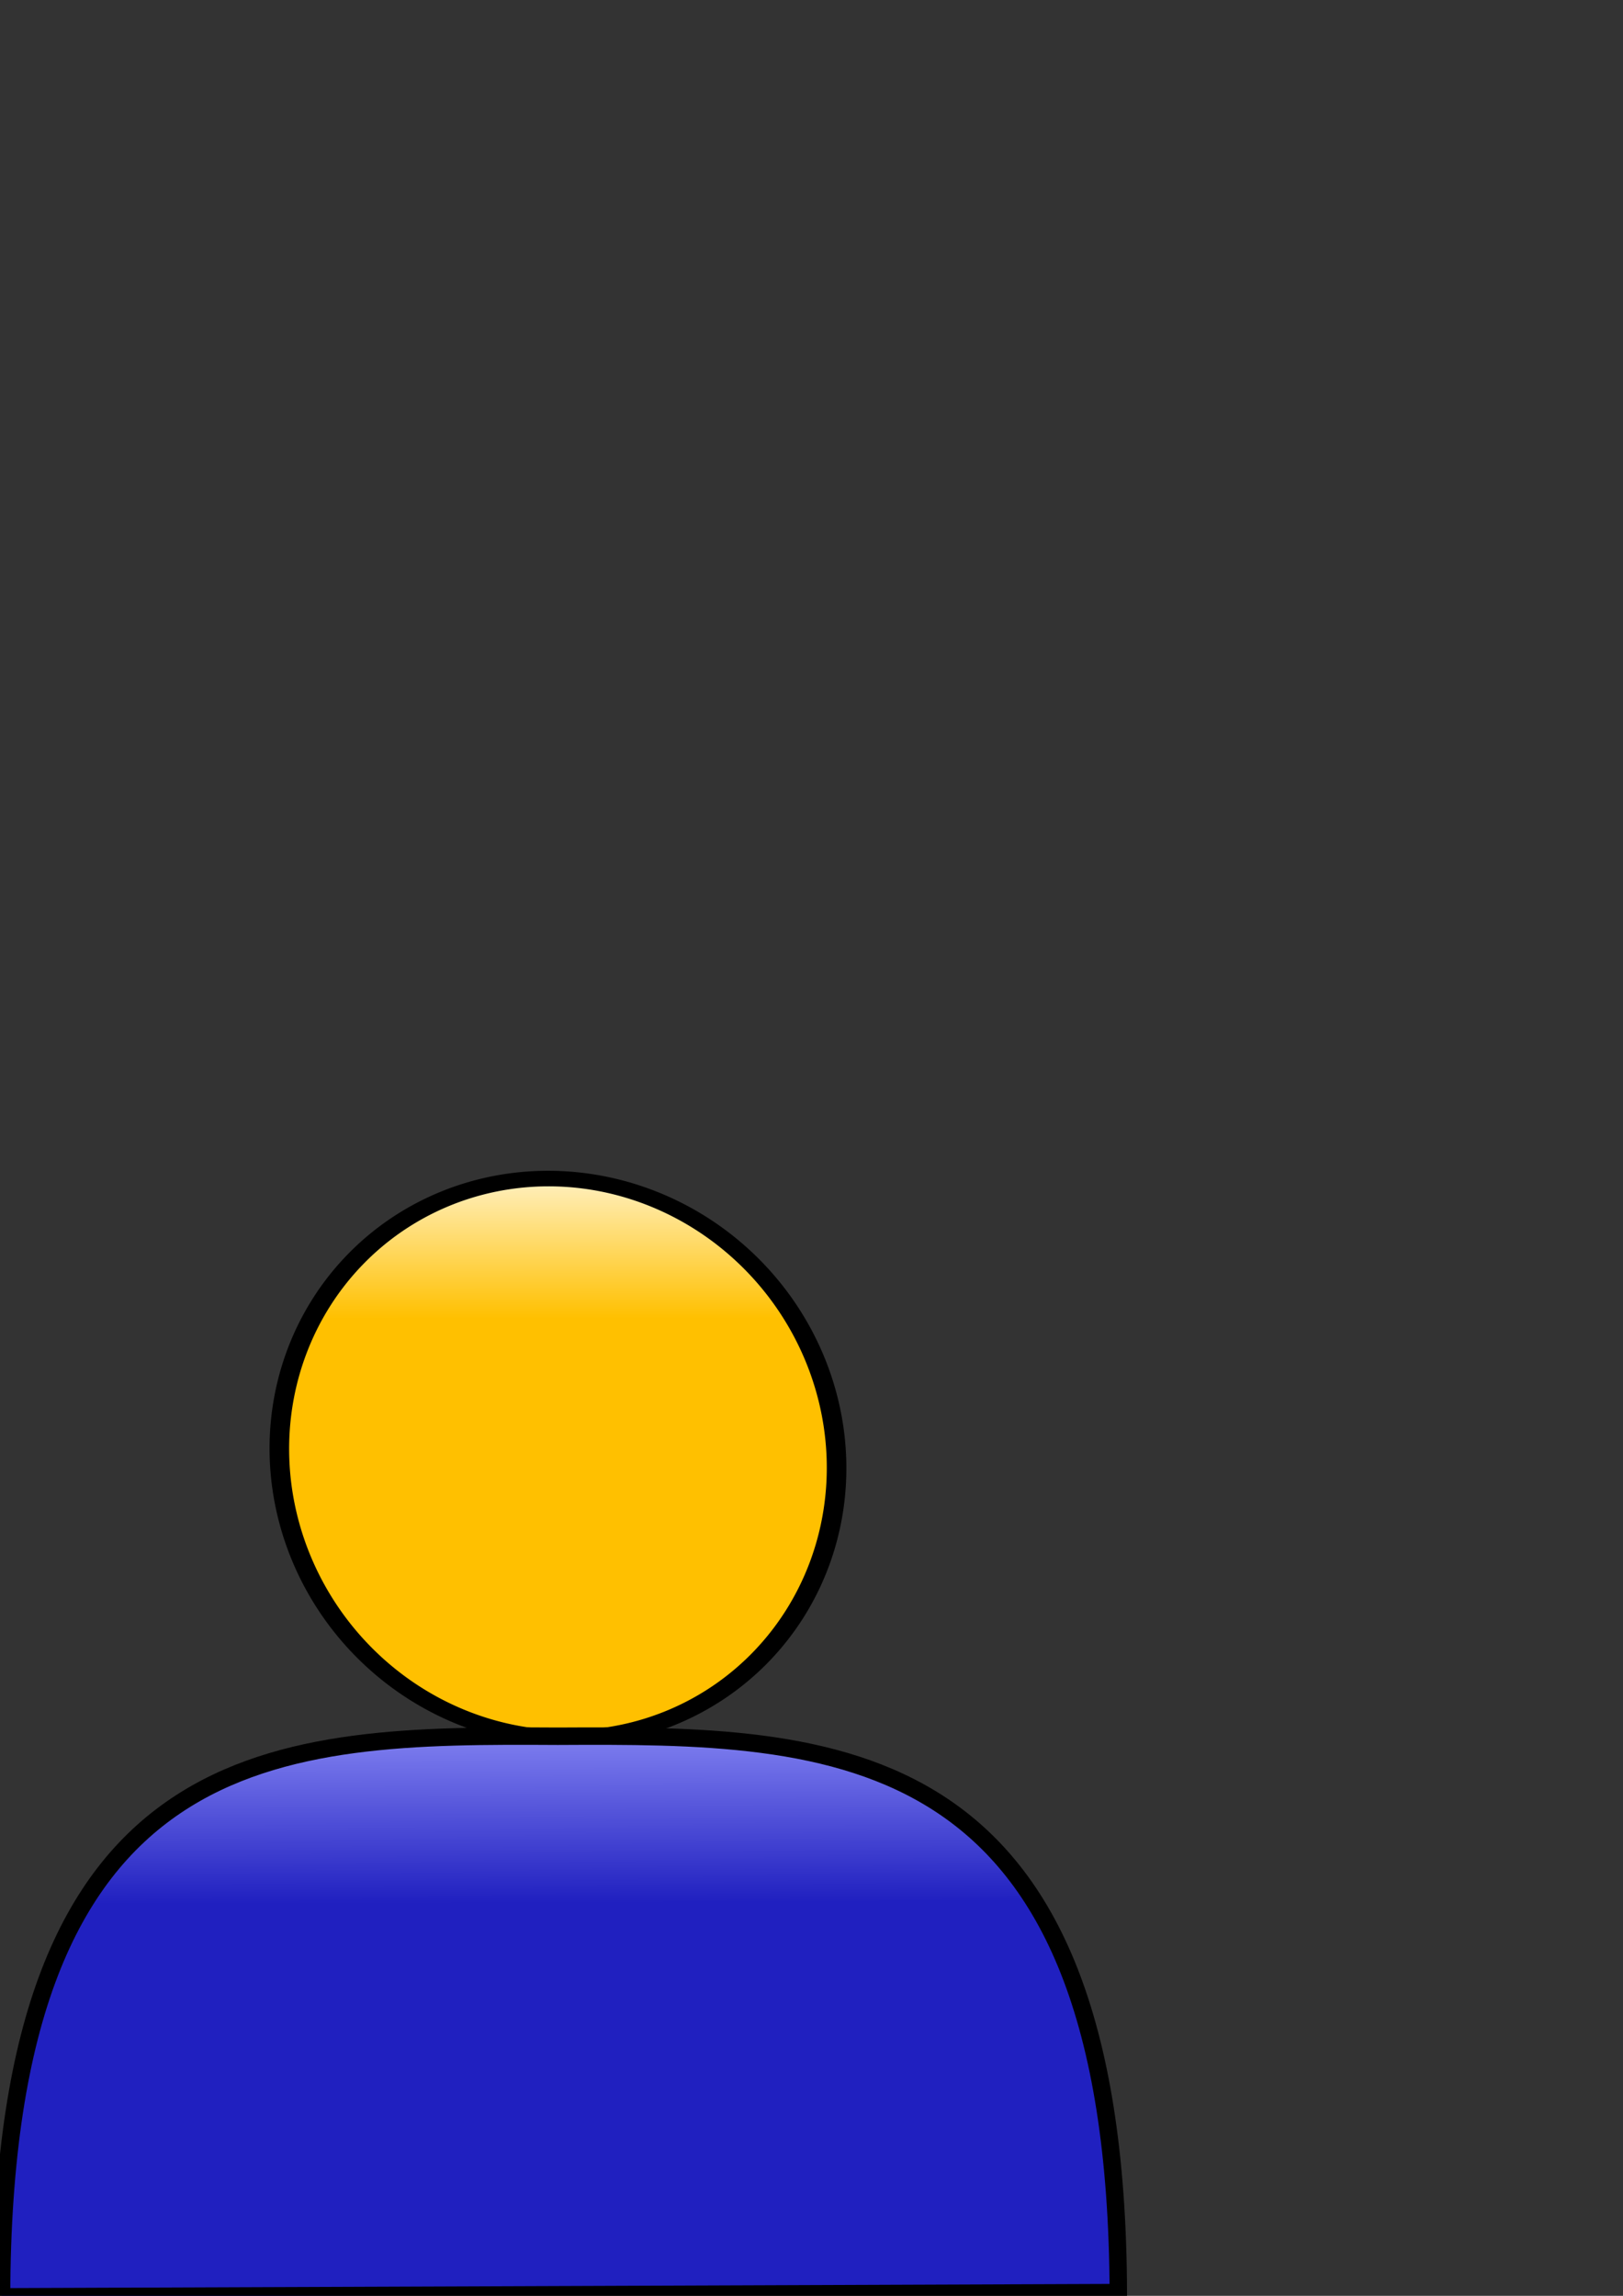 <?xml version="1.0" encoding="UTF-8" standalone="no"?>
<!-- Created with Inkscape (http://www.inkscape.org/) -->

<svg
   xmlns:dc="http://purl.org/dc/elements/1.1/"
   xmlns:cc="http://creativecommons.org/ns#"
   xmlns:rdf="http://www.w3.org/1999/02/22-rdf-syntax-ns#"
   xmlns:svg="http://www.w3.org/2000/svg"
   xmlns="http://www.w3.org/2000/svg"
   xmlns:xlink="http://www.w3.org/1999/xlink"
   xmlns:sodipodi="http://sodipodi.sourceforge.net/DTD/sodipodi-0.dtd"
   xmlns:inkscape="http://www.inkscape.org/namespaces/inkscape"
   width="744.094"
   height="1052.362"
   id="svg2"
   version="1.1"
   inkscape:version="0.47 r22583"
   inkscape:export-filename="C:\Documents and Settings\zfsdt\workspace\scmsim\trunk\src\main\resources\de\xypron\simulation\ui\customer.png"
   inkscape:export-xdpi="2.77"
   inkscape:export-ydpi="2.77"
   sodipodi:docname="customer.svg">
  <rect width="100%" height="100%" fill="#333333" stroke="none"/>
  <defs
     id="defs4">
    <linearGradient
       id="linearGradient3672">
      <stop
         id="stop3674"
         offset="0"
         style="stop-color:#2020c0;stop-opacity:1;" />
      <stop
         style="stop-color:#2020c0;stop-opacity:1;"
         offset="0.7"
         id="stop3676" />
      <stop
         id="stop3678"
         offset="1"
         style="stop-color:#8080f0;stop-opacity:1;" />
    </linearGradient>
    <linearGradient
       id="linearGradient3614">
      <stop
         style="stop-color:#000000;stop-opacity:1;"
         offset="0"
         id="stop3616" />
      <stop
         style="stop-color:#000000;stop-opacity:0;"
         offset="1"
         id="stop3618" />
    </linearGradient>
    <linearGradient
       id="linearGradient3600">
      <stop
         style="stop-color:#ffc000;stop-opacity:1;"
         offset="0"
         id="stop3602" />
      <stop
         id="stop3610"
         offset="0.75"
         style="stop-color:#ffc000;stop-opacity:1;" />
      <stop
         style="stop-color:#fff0c0;stop-opacity:1;"
         offset="1"
         id="stop3604" />
    </linearGradient>
    <inkscape:perspective
       sodipodi:type="inkscape:persp3d"
       inkscape:vp_x="0 : 526.18109 : 1"
       inkscape:vp_y="0 : 1000 : 0"
       inkscape:vp_z="744.09448 : 526.18109 : 1"
       inkscape:persp3d-origin="372.04724 : 350.78739 : 1"
       id="perspective10" />
    <linearGradient
       inkscape:collect="always"
       xlink:href="#linearGradient3600"
       id="linearGradient3606"
       x1="213.957"
       y1="436.927"
       x2="537.783"
       y2="436.927"
       gradientUnits="userSpaceOnUse" />
    <linearGradient
       inkscape:collect="always"
       xlink:href="#linearGradient3672"
       id="linearGradient3666"
       x1="127.725"
       y1="924.017"
       x2="385.034"
       y2="924.017"
       gradientUnits="userSpaceOnUse"
       gradientTransform="matrix(-0.003,-1,1,-0.003,-666.972,1182.783)" />
  </defs>
  <sodipodi:namedview
     id="base"
     pagecolor="#ffffff"
     bordercolor="#666666"
     borderopacity="1.0"
     inkscape:pageopacity="0.0"
     inkscape:pageshadow="2"
     inkscape:zoom="0.036881314"
     inkscape:cx="-5918.919"
     inkscape:cy="-1785.9393"
     inkscape:document-units="px"
     inkscape:current-layer="layer1"
     showgrid="false"
     inkscape:window-width="1440"
     inkscape:window-height="881"
     inkscape:window-x="-4"
     inkscape:window-y="-4"
     inkscape:window-maximized="1" />
  <g
     inkscape:label="Layer 1"
     inkscape:groupmode="layer"
     id="layer1">
    <path
       sodipodi:type="arc"
       style="fill:url(#linearGradient3606);fill-opacity:1;fill-rule:nonzero;stroke:#000000;stroke-opacity:1;stroke-width:9.002;stroke-miterlimit:4;stroke-dasharray:none"
       id="path2818"
       sodipodi:cx="375.86957"
       sodipodi:cy="436.9274"
       sodipodi:rx="161.91304"
       sodipodi:ry="128.04347"
       d="m 537.783,436.927 a 161.913,128.043 0 1 1 -323.826,0 161.913,128.043 0 1 1 323.826,0 z"
       transform="matrix(-0.028,-0.792,0.997,-0.001,-169.285,966.591)" />
    <path
       style="fill:url(#linearGradient3666);fill-opacity:1;stroke:#000000;stroke-width:8;stroke-linecap:butt;stroke-linejoin:miter;stroke-opacity:1;stroke-miterlimit:4;stroke-dasharray:none"
       d="M 0.712,1052.832 512.708,1050.891 C 511.93,795.602 382.778,795.214 255.739,795.863 128.134,795.157 1.112,796.087 0.712,1052.832 z"
       id="path3650"
       sodipodi:nodetypes="cccc" />
  </g>
</svg>
